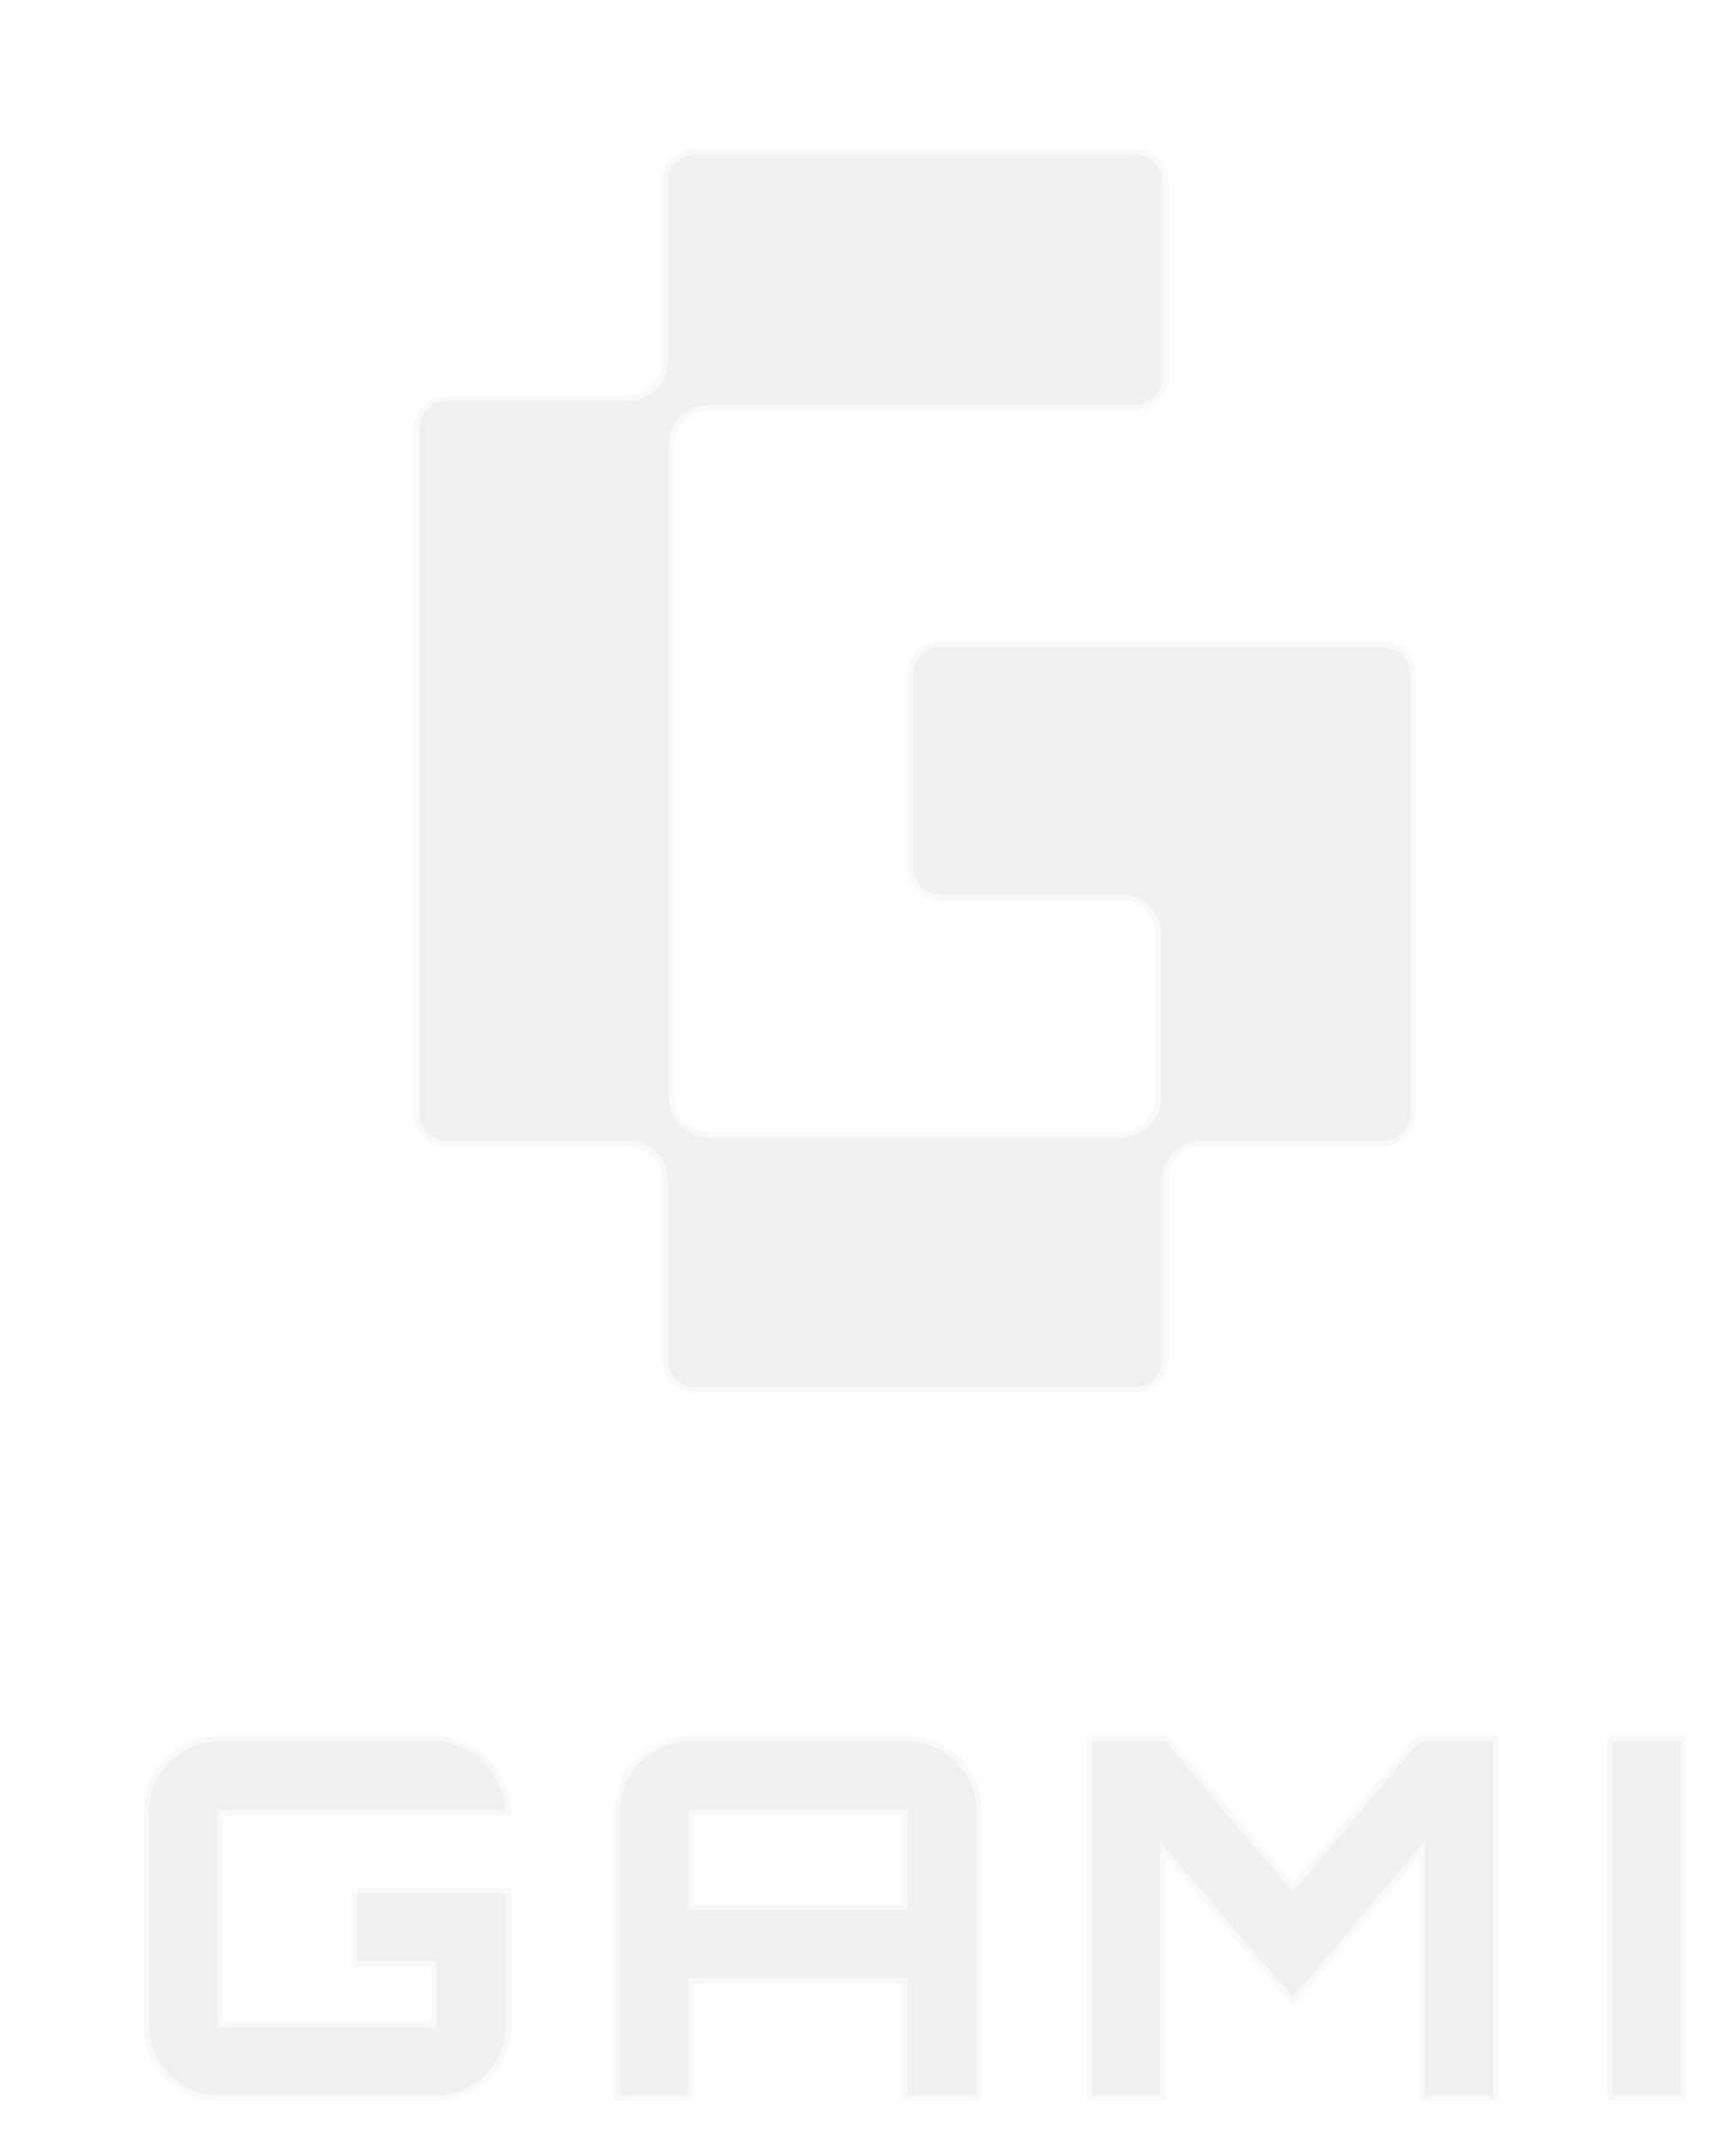 <svg width="314" height="388" viewBox="0 0 314 388" fill="none" xmlns="http://www.w3.org/2000/svg">
<g filter="url(#filter0_f_3_163)">
<path d="M202.27 203.382V235.886C202.27 239.212 199.561 241.902 196.21 241.902H116.79C113.439 241.902 110.73 239.212 110.73 235.886V203.382C110.73 200.056 108.02 197.365 104.67 197.365H71.927C68.577 197.365 65.867 194.675 65.867 191.349V67.538C65.867 64.213 68.577 61.522 71.927 61.522H104.67C108.02 61.522 110.73 58.832 110.73 55.506V23.016C110.73 19.69 113.439 17 116.79 17H196.21C199.561 17 202.27 19.69 202.27 23.016V58.226C202.27 61.552 199.561 64.242 196.21 64.242H119.053C115.703 64.242 112.993 66.932 112.993 70.258V188.659C112.993 191.985 115.703 194.675 119.053 194.675H193.932C197.282 194.675 199.992 191.985 199.992 188.659V158.844C199.992 155.519 197.282 152.828 193.932 152.828H161.19C157.84 152.828 155.13 150.138 155.13 146.812V112.046C155.13 108.72 157.84 106.03 161.19 106.03H241.058C244.408 106.03 247.118 108.72 247.118 112.046V191.334C247.118 194.66 244.408 197.351 241.058 197.351H208.316C204.965 197.351 202.256 200.041 202.256 203.367L202.27 203.382Z" fill="white"/>
<path d="M31.309 318.279V355.691H68.994V345.788H54.581V331.479H83.497V356.416C83.497 363.94 77.303 369.985 69.739 369.985H30.669C23.09 369.985 17 363.94 17 356.416V317.54C17 310.016 23.09 303.97 30.669 303.97H69.739C77.317 303.97 83.497 310.755 83.497 318.279H31.309Z" fill="white"/>
<path d="M154.892 303.986C162.471 303.986 168.65 310.031 168.65 317.555V370H154.147V348.729H116.462V370H102.153V317.555C102.153 310.031 108.243 303.986 115.822 303.986H154.892ZM154.147 334.421V318.279H116.462V334.421H154.147Z" fill="white"/>
<path d="M247.252 303.986H262.126V370H247.713V325.715C240.239 334.524 232.198 344.236 224.813 352.854L201.809 325.803V370H187.5V303.986H202.285L224.828 330.666L247.267 303.986H247.252Z" fill="white"/>
<path d="M281.602 303.986H296.015V370H281.602V303.986Z" fill="white"/>
</g>
<g filter="url(#filter1_d_3_163)">
<path d="M204.756 207.367V207.575L204.77 207.59V239.886C204.77 242.933 202.288 245.402 199.21 245.402H119.79C116.712 245.402 114.23 242.933 114.23 239.886V207.382C114.23 203.776 111.292 200.865 107.67 200.865H74.927C71.85 200.865 69.367 198.396 69.367 195.349V71.538C69.367 68.492 71.85 66.022 74.927 66.022H107.67C111.292 66.022 114.23 63.112 114.23 59.506V27.016C114.23 23.97 116.712 21.5 119.79 21.5H199.21C202.288 21.5 204.77 23.97 204.77 27.016V62.226C204.77 65.272 202.288 67.742 199.21 67.742H122.053C118.43 67.742 115.493 70.653 115.493 74.258V192.659C115.493 196.264 118.43 199.175 122.053 199.175H196.932C200.555 199.175 203.492 196.264 203.492 192.659V162.844C203.492 159.239 200.555 156.328 196.932 156.328H164.19C161.113 156.328 158.63 153.859 158.63 150.812V116.046C158.63 113 161.113 110.53 164.19 110.53H244.058C247.135 110.53 249.618 113 249.618 116.046V195.334C249.618 198.381 247.135 200.851 244.058 200.851H211.316C207.693 200.851 204.756 203.761 204.756 207.367Z" fill="#F0F0F3" stroke="#F9F9F9"/>
<path d="M34.309 321.779H33.809V322.279V359.691V360.191H34.309H71.994H72.494V359.691V349.788V349.288H71.994H58.081V335.979H85.997V360.416C85.997 367.655 80.034 373.485 72.739 373.485H33.669C26.363 373.485 20.5 367.66 20.5 360.416V321.54C20.5 314.296 26.363 308.47 33.669 308.47H72.739C79.848 308.47 85.721 314.708 85.987 321.779H34.309Z" fill="#F0F0F3" stroke="#F9F9F9"/>
<path d="M118.962 352.729V373.5H105.653V321.555C105.653 314.311 111.516 308.486 118.822 308.486H157.892C165.202 308.486 171.15 314.315 171.15 321.555V373.5H157.647V352.729V352.229H157.147H119.462H118.962V352.729ZM157.147 338.921H157.647V338.421V322.279V321.779H157.147H119.462H118.962V322.279V338.421V338.921H119.462H157.147Z" fill="#F0F0F3" stroke="#F9F9F9"/>
<path d="M240.682 340.848C236.337 346.025 231.977 351.219 227.815 356.083L205.19 329.479L204.309 328.443V329.803V373.5H191V308.486H205.053L227.446 334.989L227.829 335.442L228.211 334.988L250.499 308.486H264.626V373.5H251.213V329.715V328.352L250.332 329.391C247.183 333.103 243.937 336.971 240.682 340.848Z" fill="#F0F0F3" stroke="#F9F9F9"/>
<path d="M285.102 308.486H298.515V373.5H285.102V308.486Z" fill="#F0F0F3" stroke="#F9F9F9"/>
</g>
<defs>
<filter id="filter0_f_3_163" x="0" y="0" width="313.015" height="387" filterUnits="userSpaceOnUse" color-interpolation-filters="sRGB">
<feFlood flood-opacity="0" result="BackgroundImageFix"/>
<feBlend mode="normal" in="SourceGraphic" in2="BackgroundImageFix" result="shape"/>
<feGaussianBlur stdDeviation="8.5" result="effect1_foregroundBlur_3_163"/>
</filter>
<filter id="filter1_d_3_163" x="18" y="19" width="295.015" height="369" filterUnits="userSpaceOnUse" color-interpolation-filters="sRGB">
<feFlood flood-opacity="0" result="BackgroundImageFix"/>
<feColorMatrix in="SourceAlpha" type="matrix" values="0 0 0 0 0 0 0 0 0 0 0 0 0 0 0 0 0 0 127 0" result="hardAlpha"/>
<feOffset dx="6" dy="6"/>
<feGaussianBlur stdDeviation="4"/>
<feComposite in2="hardAlpha" operator="out"/>
<feColorMatrix type="matrix" values="0 0 0 0 0 0 0 0 0 0 0 0 0 0 0 0 0 0 0.07 0"/>
<feBlend mode="normal" in2="BackgroundImageFix" result="effect1_dropShadow_3_163"/>
<feBlend mode="normal" in="SourceGraphic" in2="effect1_dropShadow_3_163" result="shape"/>
</filter>
</defs>
</svg>
